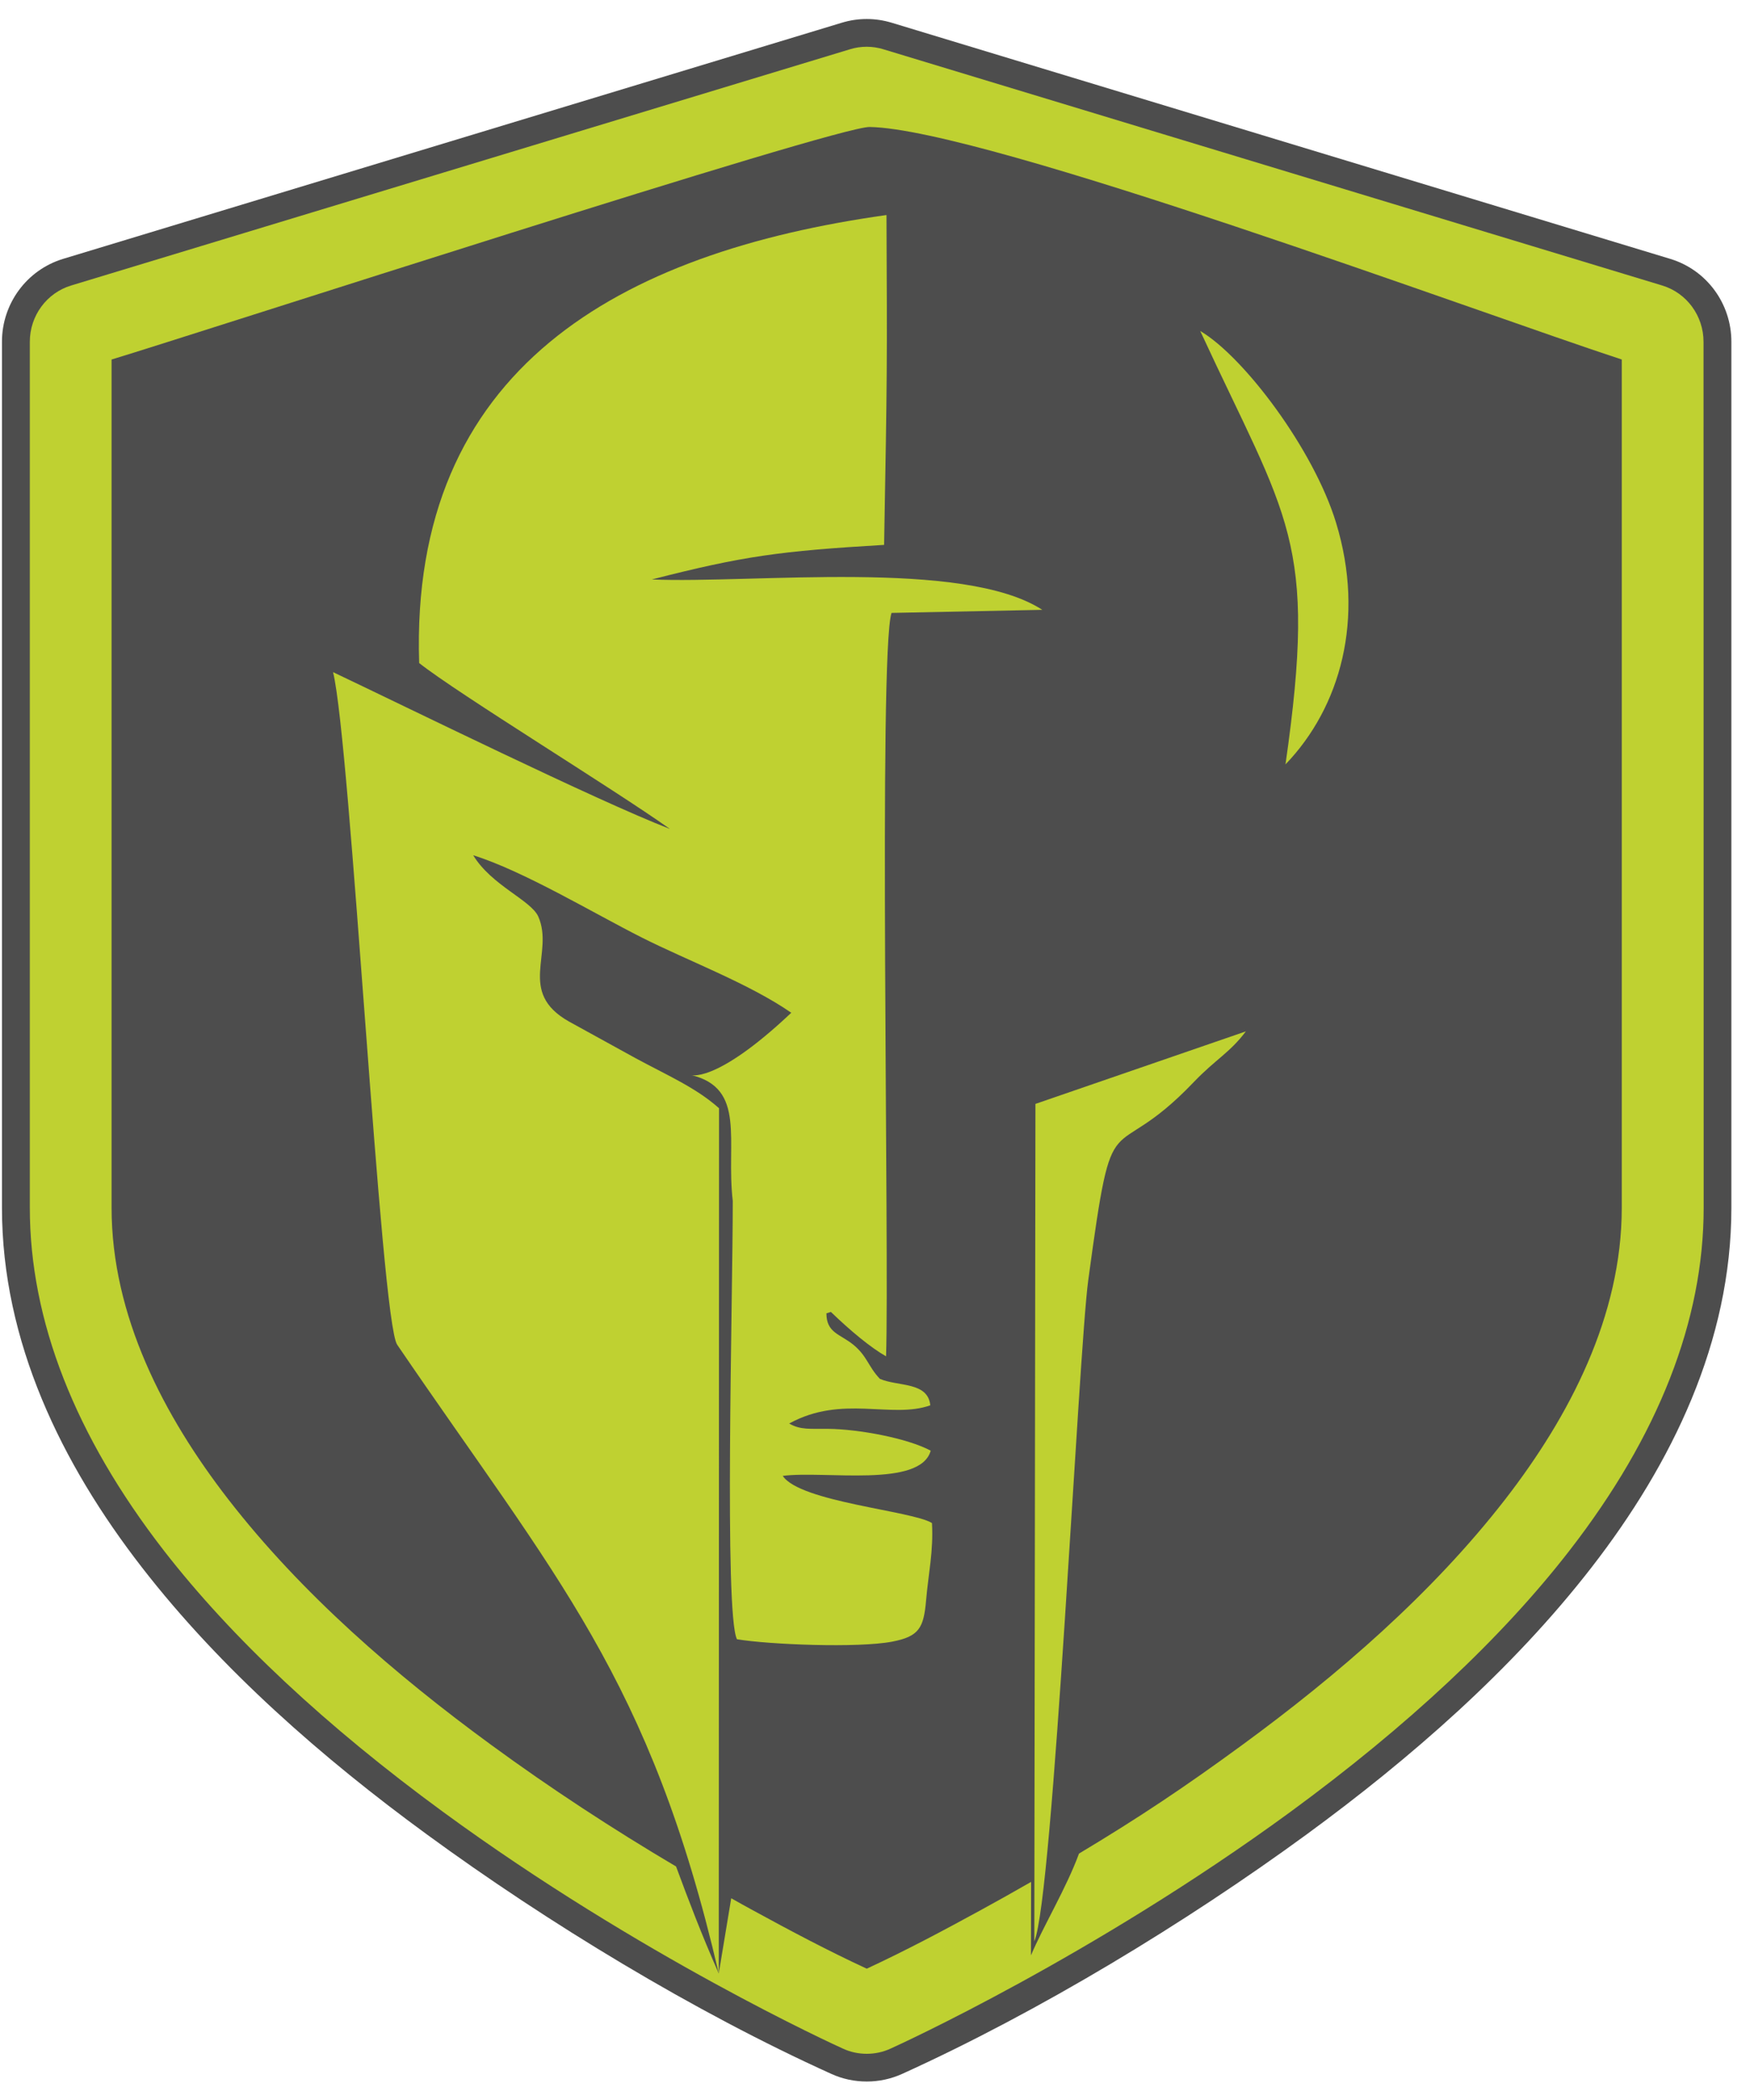 <?xml version="1.0" encoding="UTF-8"?>
<!DOCTYPE svg PUBLIC "-//W3C//DTD SVG 1.1//EN" "http://www.w3.org/Graphics/SVG/1.1/DTD/svg11.dtd">
<!-- Creator: CorelDRAW 2019 (64-Bit) -->
<svg xmlns="http://www.w3.org/2000/svg" xml:space="preserve" width="125px" height="150px" version="1.1" style="shape-rendering:geometricPrecision; text-rendering:geometricPrecision; image-rendering:optimizeQuality; fill-rule:evenodd; clip-rule:evenodd"
viewBox="0 0 125 150"
 xmlns:xlink="http://www.w3.org/1999/xlink">
 <defs>
  <style type="text/css">
   <![CDATA[
    .fil1 {fill:#BFD131}
    .fil0 {fill:#4D4D4D}
   ]]>
  </style>
 </defs>
 <g id="Layer_x0020_1">
  <g id="_1504741250800">
   <path class="fil0" d="M119.3 18.49c2.61,0.79 4.37,3.2 4.37,5.92l0 61.86c0,9.55 -4.24,18.28 -9.99,25.69 -5.65,7.29 -12.93,13.64 -20.35,19.07 -8.63,6.31 -19.11,12.67 -28.9,17.11 -0.8,0.36 -1.65,0.54 -2.52,0.54 -0.87,0 -1.73,-0.18 -2.52,-0.54 -9.78,-4.42 -20.29,-10.81 -28.9,-17.11 -7.43,-5.43 -14.7,-11.78 -20.35,-19.07 -5.75,-7.41 -10,-16.14 -10,-25.69l0 -61.86c0,-2.72 1.77,-5.13 4.37,-5.92l55.63 -16.87c1.15,-0.35 2.38,-0.35 3.54,0l55.62 16.87z"/>
   <path class="fil1" d="M118.72 20.39l-55.62 -16.87c-0.78,-0.24 -1.61,-0.24 -2.39,0l-55.62 16.87c-1.76,0.53 -2.96,2.17 -2.96,4.02l0 61.86c0,8.04 3.22,16.28 9.57,24.48 4.86,6.26 11.57,12.54 19.96,18.68 14.09,10.31 27.97,16.64 28.55,16.9 0.54,0.25 1.12,0.37 1.7,0.37 0.58,0 1.16,-0.12 1.7,-0.37 0.58,-0.26 14.45,-6.59 28.55,-16.9 8.38,-6.14 15.1,-12.42 19.95,-18.68 6.36,-8.2 9.58,-16.44 9.58,-24.48l-0.01 -61.86c0,-1.85 -1.2,-3.49 -2.96,-4.02zm-2.88 5.29c-10.11,-3.31 -45.5,-16.47 -53.72,-16.61 -2.45,-0.04 -47.84,14.7 -54.15,16.61l0 60.59c0,7.72 3.73,14.88 8.34,20.83 5.22,6.73 11.94,12.54 18.78,17.54 4.25,3.11 8.67,6 13.2,8.68 0.88,2.38 1.82,4.86 3.05,7.64l0.89 -5.37c0.78,0.44 0.77,0.43 1.55,0.86 2.67,1.46 5.37,2.89 8.13,4.17 2.76,-1.28 5.45,-2.71 8.12,-4.17 1.21,-0.66 2.42,-1.34 3.62,-2.03l-0.01 5.25c0.88,-2.09 2.53,-4.81 3.43,-7.27 4.29,-2.57 7.62,-4.8 11.66,-7.76 6.83,-5 13.56,-10.81 18.78,-17.54 4.61,-5.95 8.33,-13.11 8.33,-20.83l0 -60.59z"/>
   <g>
    <path class="fil1" d="M47.84 59.2c1.31,0.77 0.46,0.27 1.74,1.02l-1.74 -1.02zm8.68 13.14c-5.55,5.24 -7.29,4.41 -7.18,4.44 4,0.95 2.5,4.73 3,9 0,7.13 -0.62,29.47 0.3,31.31 2.29,0.38 8.63,0.64 11.09,0.17 1.92,-0.37 2.25,-0.98 2.42,-2.96 0.17,-1.95 0.53,-3.49 0.42,-5.51 -1.4,-0.88 -9.42,-1.5 -10.66,-3.37 3.01,-0.39 9.82,0.88 10.57,-1.8 -1.66,-0.89 -5.14,-1.54 -7.34,-1.56 -1.25,-0.02 -1.94,0.1 -2.77,-0.38 3.79,-2.08 7.29,-0.31 10.08,-1.3 -0.17,-1.7 -2.31,-1.33 -3.6,-1.89 -0.84,-0.88 -0.9,-1.62 -1.9,-2.44 -0.95,-0.77 -1.92,-0.84 -1.92,-2.24l0.32 -0.1c1.4,1.35 2.83,2.54 3.94,3.17 0.24,-7.32 -0.55,-50.25 0.39,-53.1l10.77 -0.22c-5.63,-3.65 -20.6,-1.87 -27.89,-2.17 6.55,-1.68 9.18,-2.03 16.59,-2.47 0.22,-12.17 0.22,-12.74 0.17,-23.56 -19.04,2.67 -34.06,10.94 -33.38,32 2.81,2.22 13.91,9 17.91,11.85 -5.18,-2 -18.94,-8.77 -24.06,-11.2 1.26,5.12 3.4,46.31 4.58,48.04 11.36,16.68 18.06,23.79 22.97,44.91l0.02 -61.8c-1.64,-1.47 -3.7,-2.35 -5.97,-3.58l-4.76 -2.62c-3.72,-2.11 -1.03,-4.87 -2.18,-7.49 -0.53,-1.18 -3.34,-2.22 -4.65,-4.38 3.59,1.12 8.58,4.13 12.07,5.89 3.23,1.63 7.63,3.27 10.65,5.36z"/>
    <path class="fil1" d="M73.88 138.67c1.36,-3.23 3.16,-42.11 3.85,-47.21 1.84,-13.61 1.41,-7.75 7.53,-14.16 1.57,-1.64 2.58,-2.1 3.73,-3.63l-15.03 5.18 -0.08 59.82z"/>
    <path class="fil1" d="M91.82 54.6c3.92,-4.07 5.71,-10.41 3.61,-17.27 -1.59,-5.21 -6.56,-11.83 -9.7,-13.69 6.25,13.51 8.4,14.89 6.09,30.96z"/>
   </g>
  </g>
 </g>
</svg>
